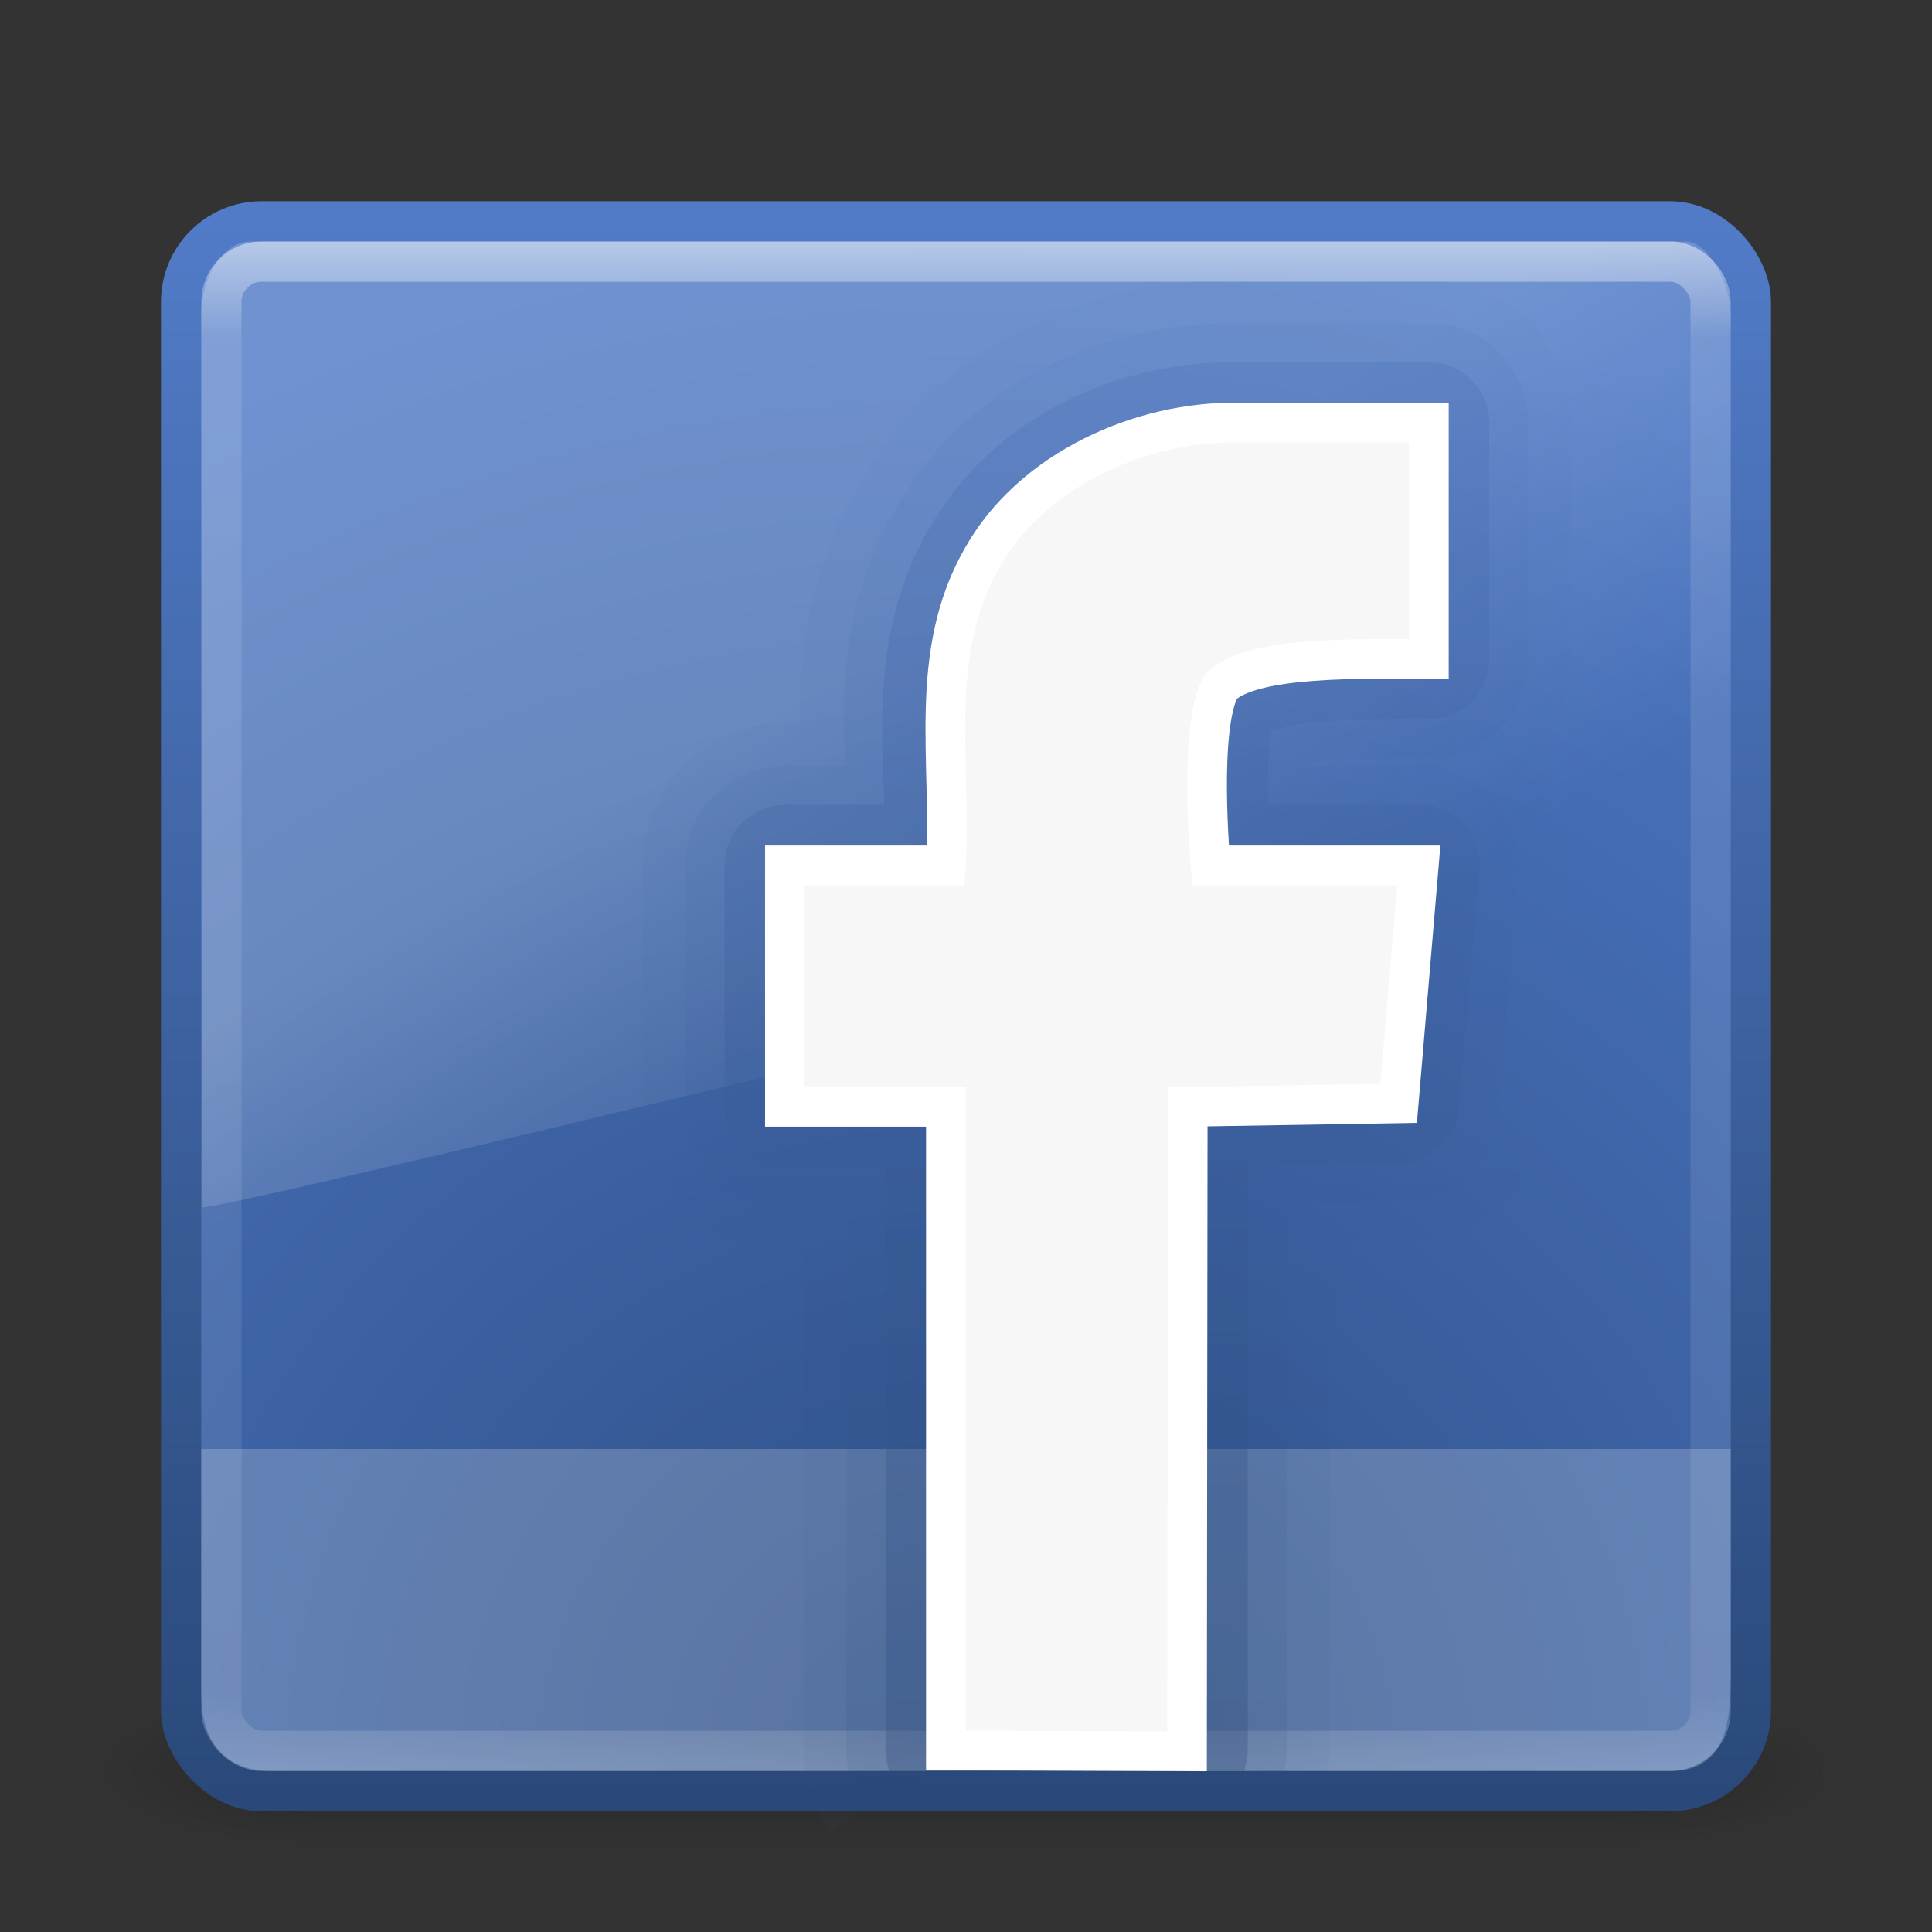 <?xml version="1.0" encoding="UTF-8" standalone="no"?>
<!-- Created with Inkscape (http://www.inkscape.org/) -->

<svg
   xmlns:dc="http://purl.org/dc/elements/1.1/"
   xmlns:cc="http://creativecommons.org/ns#"
   xmlns:rdf="http://www.w3.org/1999/02/22-rdf-syntax-ns#"
   xmlns:svg="http://www.w3.org/2000/svg"
   xmlns="http://www.w3.org/2000/svg"
   xmlns:xlink="http://www.w3.org/1999/xlink"
   xmlns:inkscape="http://www.inkscape.org/namespaces/inkscape"
   version="1.1"
   width="48"
   height="48"
   id="svg4046">
  <rect width="100%" height="100%" fill="#333333" stroke="none"/>
  <defs
     id="defs4048">
    <linearGradient
       x1="26"
       y1="44"
       x2="26"
       y2="0"
       id="linearGradient3886"
       xlink:href="#linearGradient3976"
       gradientUnits="userSpaceOnUse" />
    <linearGradient
       id="linearGradient3976">
      <stop
         id="stop3978"
         style="stop-color:#2a497a;stop-opacity:1"
         offset="0" />
      <stop
         id="stop3980"
         style="stop-color:#517bc7;stop-opacity:1"
         offset="1" />
    </linearGradient>
    <linearGradient
       x1="26"
       y1="44"
       x2="26"
       y2="0"
       id="linearGradient3910"
       xlink:href="#linearGradient3976-5"
       gradientUnits="userSpaceOnUse" />
    <linearGradient
       id="linearGradient3976-5">
      <stop
         id="stop3978-4"
         style="stop-color:#2a497a;stop-opacity:1"
         offset="0" />
      <stop
         id="stop3980-6"
         style="stop-color:#517bc7;stop-opacity:1"
         offset="1" />
    </linearGradient>
    <linearGradient
       x1="26"
       y1="44"
       x2="26"
       y2="0"
       id="linearGradient3910-6"
       xlink:href="#linearGradient3976-2"
       gradientUnits="userSpaceOnUse" />
    <linearGradient
       id="linearGradient3976-2">
      <stop
         id="stop3978-0"
         style="stop-color:#2a497a;stop-opacity:1"
         offset="0" />
      <stop
         id="stop3980-1"
         style="stop-color:#517bc7;stop-opacity:1"
         offset="1" />
    </linearGradient>
    <linearGradient
       x1="16.626"
       y1="15.298"
       x2="20.055"
       y2="24.628"
       id="linearGradient3568"
       xlink:href="#linearGradient8265-821-176-38-919-66-249-7-7"
       gradientUnits="userSpaceOnUse"
       gradientTransform="matrix(0.825,0,0,1.301,4.162,-1.433)" />
    <linearGradient
       id="linearGradient8265-821-176-38-919-66-249-7-7">
      <stop
         id="stop2687-1-9"
         style="stop-color:#ffffff;stop-opacity:1"
         offset="0" />
      <stop
         id="stop2689-5-4"
         style="stop-color:#ffffff;stop-opacity:0"
         offset="1" />
    </linearGradient>
    <linearGradient
       x1="24"
       y1="5"
       x2="24"
       y2="43"
       id="linearGradient2959"
       xlink:href="#linearGradient3924"
       gradientUnits="userSpaceOnUse"
       gradientTransform="translate(3.7e-6,1)" />
    <linearGradient
       id="linearGradient3924">
      <stop
         id="stop3926"
         style="stop-color:#ffffff;stop-opacity:1"
         offset="0" />
      <stop
         id="stop3928"
         style="stop-color:#ffffff;stop-opacity:0.235"
         offset="0.063" />
      <stop
         id="stop3930"
         style="stop-color:#ffffff;stop-opacity:0.157"
         offset="0.951" />
      <stop
         id="stop3932"
         style="stop-color:#ffffff;stop-opacity:0.392"
         offset="1" />
    </linearGradient>
    <radialGradient
       cx="7.496"
       cy="8.45"
       r="20"
       fx="7.496"
       fy="8.45"
       id="radialGradient2874"
       xlink:href="#linearGradient3700-8"
       gradientUnits="userSpaceOnUse"
       gradientTransform="matrix(0,1.913,-2.024,-5.2069116e-8,-6.9,-58.257)" />
    <linearGradient
       id="linearGradient3700-8">
      <stop
         id="stop3702-1"
         style="stop-color:#2e4f84;stop-opacity:1"
         offset="0" />
      <stop
         id="stop3704-8"
         style="stop-color:#4c77c5;stop-opacity:1"
         offset="1" />
    </linearGradient>
    <linearGradient
       x1="8.442"
       y1="4.205"
       x2="8.442"
       y2="43.501"
       id="linearGradient2876"
       xlink:href="#linearGradient3976"
       gradientUnits="userSpaceOnUse"
       gradientTransform="translate(-48,-49)" />
    <radialGradient
       cx="4.993"
       cy="43.5"
       r="2.5"
       fx="4.993"
       fy="43.5"
       id="radialGradient3013"
       xlink:href="#linearGradient3688-166-749"
       gradientUnits="userSpaceOnUse"
       gradientTransform="matrix(2.004,0,0,1.4,27.988,-17.4)" />
    <linearGradient
       id="linearGradient3688-166-749">
      <stop
         id="stop2883"
         style="stop-color:#181818;stop-opacity:1"
         offset="0" />
      <stop
         id="stop2885"
         style="stop-color:#181818;stop-opacity:0"
         offset="1" />
    </linearGradient>
    <radialGradient
       cx="4.993"
       cy="43.5"
       r="2.5"
       fx="4.993"
       fy="43.5"
       id="radialGradient3015"
       xlink:href="#linearGradient3688-464-309"
       gradientUnits="userSpaceOnUse"
       gradientTransform="matrix(2.004,0,0,1.4,-20.012,-104.4)" />
    <linearGradient
       id="linearGradient3688-464-309">
      <stop
         id="stop2889"
         style="stop-color:#181818;stop-opacity:1"
         offset="0" />
      <stop
         id="stop2891"
         style="stop-color:#181818;stop-opacity:0"
         offset="1" />
    </linearGradient>
    <linearGradient
       id="linearGradient3702-501-757">
      <stop
         id="stop2895"
         style="stop-color:#181818;stop-opacity:0"
         offset="0" />
      <stop
         id="stop2897"
         style="stop-color:#181818;stop-opacity:1"
         offset="0.5" />
      <stop
         id="stop2899"
         style="stop-color:#181818;stop-opacity:0"
         offset="1" />
    </linearGradient>
    <linearGradient
       x1="25.058"
       y1="47.028"
       x2="25.058"
       y2="39.999"
       id="linearGradient4044"
       xlink:href="#linearGradient3702-501-757"
       gradientUnits="userSpaceOnUse" />
  </defs>
  <g
     id="layer1">
    <g
       transform="matrix(1.158,0,0,0.571,-3.789,19.143)"
       id="g3712"
       style="opacity:0.4">
      <rect
         width="5"
         height="7"
         x="38"
         y="40"
         id="rect2801"
         style="fill:url(#radialGradient3013);fill-opacity:1;stroke:none" />
      <rect
         width="5"
         height="7"
         x="-10"
         y="-47"
         transform="scale(-1,-1)"
         id="rect3696"
         style="fill:url(#radialGradient3015);fill-opacity:1;stroke:none" />
      <rect
         width="28"
         height="7"
         x="10"
         y="40"
         id="rect3700"
         style="fill:url(#linearGradient4044);fill-opacity:1;stroke:none" />
    </g>
    <rect
       width="39"
       height="39"
       rx="2"
       ry="2"
       x="-43.5"
       y="-44.5"
       transform="scale(-1,-1)"
       id="rect5505-21"
       style="color:#000000;fill:url(#radialGradient2874);fill-opacity:1;fill-rule:nonzero;stroke:url(#linearGradient2876);stroke-width:1;stroke-linecap:round;stroke-linejoin:round;stroke-miterlimit:4;stroke-opacity:1;stroke-dasharray:none;stroke-dashoffset:0;marker:none;visibility:visible;display:inline;overflow:visible;enable-background:accumulate" />
    <rect
       width="37"
       height="37"
       rx="1"
       ry="1"
       x="5.5"
       y="6.5"
       id="rect6741"
       style="opacity:0.5;fill:none;stroke:url(#linearGradient2959);stroke-width:1;stroke-linecap:round;stroke-linejoin:round;stroke-miterlimit:4;stroke-opacity:1;stroke-dasharray:none;stroke-dashoffset:0" />
    <path
       d="M 6.217,6 C 5.538,6 5,6.912 5,7.8 L 5.013,30 C 6.106,29.976 42.17,21.153 43,20.729 L 43,7.8 C 43,7.122 42.469,6 41.881,6 L 6.217,6 z"
       inkscape:connector-curvature="0"
       id="path3333"
       style="opacity:0.2;fill:url(#linearGradient3568);fill-opacity:1;fill-rule:evenodd;stroke:none" />
    <path
       d="m 5,36 0,6.034 C 5,43.3 5.562,44 6.788,44 L 41.531,44 C 42.758,44 43,42.981 43,41.714 L 43,36 z"
       inkscape:connector-curvature="0"
       id="rect5505-21-9"
       style="opacity:0.2;color:#000000;fill:#ffffff;fill-opacity:1;fill-rule:nonzero;stroke:none;stroke-width:1;marker:none;visibility:visible;display:inline;overflow:visible;enable-background:accumulate" />
    <path
       d="m 30.75,6.969 c -3.573,-0.05 -7.38,1.487 -9.438,5.156 -0.008,0.013 -0.024,0.018 -0.031,0.031 -1.204,2.139 -1.418,4.091 -1.406,5.812 l -0.375,0 A 3.535,3.535 0 0 0 15.969,21.5 l 0,6 A 3.535,3.535 0 0 0 19.5,31.031 l 0.469,0 0,12.469 a 3.535,3.535 0 0 0 0.688,2.062 C 21.748,44.606 23.284,44 25,44 l 6,0 c 0.68,0 1.329,0.109 1.938,0.281 A 3.535,3.535 0 0 0 33.031,43.5 l 0,-12.531 1.781,-0.031 a 3.535,3.535 0 0 0 3.469,-3.219 l 0.5,-5.906 a 3.535,3.535 0 0 0 -1,-2.75 3.535,3.535 0 0 0 1.25,-2.688 l 0,-5.875 A 3.535,3.535 0 0 0 35.5,6.969 l -4.688,0 -0.062,0 z"
       inkscape:connector-curvature="0"
       id="path3884-1"
       style="opacity:0.05;color:#000000;fill:url(#linearGradient3910-6);fill-opacity:1;fill-rule:nonzero;stroke:none;stroke-width:0.985;marker:none;visibility:visible;display:inline;overflow:visible;enable-background:accumulate" />
    <path
       d="m 30.75,8.031 c -3.203,-0.042 -6.689,1.402 -8.5,4.625 -0.007,0.013 -0.024,0.018 -0.031,0.031 C 20.903,15.021 20.918,17.148 21,19.031 l -1.5,0 A 2.473,2.473 0 0 0 17.031,21.5 l 0,6 A 2.473,2.473 0 0 0 19.5,29.969 l 1.531,0 0,13.531 A 2.473,2.473 0 0 0 21.5,44.938 C 22.487,44.344 23.685,44 25,44 l 6,0 c 0.306,0 0.613,0.026 0.906,0.062 A 2.473,2.473 0 0 0 31.969,43.5 l 0,-13.562 2.812,-0.062 a 2.473,2.473 0 0 0 2.438,-2.25 l 0.5,-5.906 A 2.473,2.473 0 0 0 35.25,19.031 l -2.75,0 c 9.96e-4,-0.021 -0.001,-0.041 0,-0.062 0.11,-0.026 0.155,-0.053 0.281,-0.062 0.815,-0.063 1.856,-0.062 2.719,-0.062 A 2.473,2.473 0 0 0 37.969,16.375 l 0,-5.875 A 2.473,2.473 0 0 0 35.5,8.031 l -4.688,0 -0.062,0 z"
       inkscape:connector-curvature="0"
       id="path3884-3"
       style="opacity:0.1;color:#000000;fill:url(#linearGradient3910);fill-opacity:1;fill-rule:nonzero;stroke:none;stroke-width:0.985;marker:none;visibility:visible;display:inline;overflow:visible;enable-background:accumulate" />
    <path
       d="m 30.75,9 c -2.873,-0.045 -6.065,1.299 -7.656,4.125 -0.007,0.013 -0.024,0.018 -0.031,0.031 C 21.7,15.576 21.904,17.932 21.969,20 L 19.5,20 A 1.503,1.503 0 0 0 18,21.5 l 0,6 a 1.503,1.503 0 0 0 1.5,1.5 l 2.5,0 0,14.5 a 1.503,1.503 0 0 0 0.406,1 C 23.192,44.186 24.068,44 25,44 l 5.906,0 A 1.503,1.503 0 0 0 31,43.5 l 0,-14.531 3.781,-0.062 A 1.503,1.503 0 0 0 36.25,27.531 L 36.75,21.625 A 1.503,1.503 0 0 0 35.25,20 l -3.75,0 c -0.004,-0.168 2.53e-4,-0.162 0,-0.344 -6.34e-4,-0.456 0.02,-0.941 0.062,-1.312 0.02,-0.173 0.004,-0.146 0.031,-0.25 -0.01,0.086 0.369,-0.098 1.125,-0.156 C 33.602,17.87 34.653,17.875 35.5,17.875 a 1.503,1.503 0 0 0 1.5,-1.5 L 37,10.5 A 1.503,1.503 0 0 0 35.5,9 L 30.781,9 30.75,9 z"
       inkscape:connector-curvature="0"
       id="path3884"
       style="opacity:0.3;color:#000000;fill:url(#linearGradient3886);fill-opacity:1;fill-rule:nonzero;stroke:none;stroke-width:0.985;marker:none;visibility:visible;display:inline;overflow:visible;enable-background:accumulate" />
    <path
       d="M 30.759,10.5 C 28.391,10.455 25.628,11.649 24.39,13.88 23.038,16.257 23.647,18.9 23.5,21.5 l -4,0 0,6 4,0 0,15.988 5.991,0.024 L 29.509,27.5 34.75,27.413 l 0.5,-5.913 -5.173,0 c 0,0 -0.317,-3.446 0.256,-4.443 0.765,-0.769 3.523,-0.686 5.167,-0.686 L 35.5,10.5 c -1.475,0 -3.265,0 -4.741,-2e-6 z"
       inkscape:connector-curvature="0"
       id="path3962"
       style="color:#000000;fill:#f7f7f7;fill-opacity:1;fill-rule:nonzero;stroke:#ffffff;stroke-width:0.985;stroke-linecap:butt;stroke-linejoin:miter;stroke-miterlimit:4;stroke-opacity:1;stroke-dasharray:none;stroke-dashoffset:0;marker:none;visibility:visible;display:inline;overflow:visible;enable-background:accumulate" />
  </g>
</svg>
